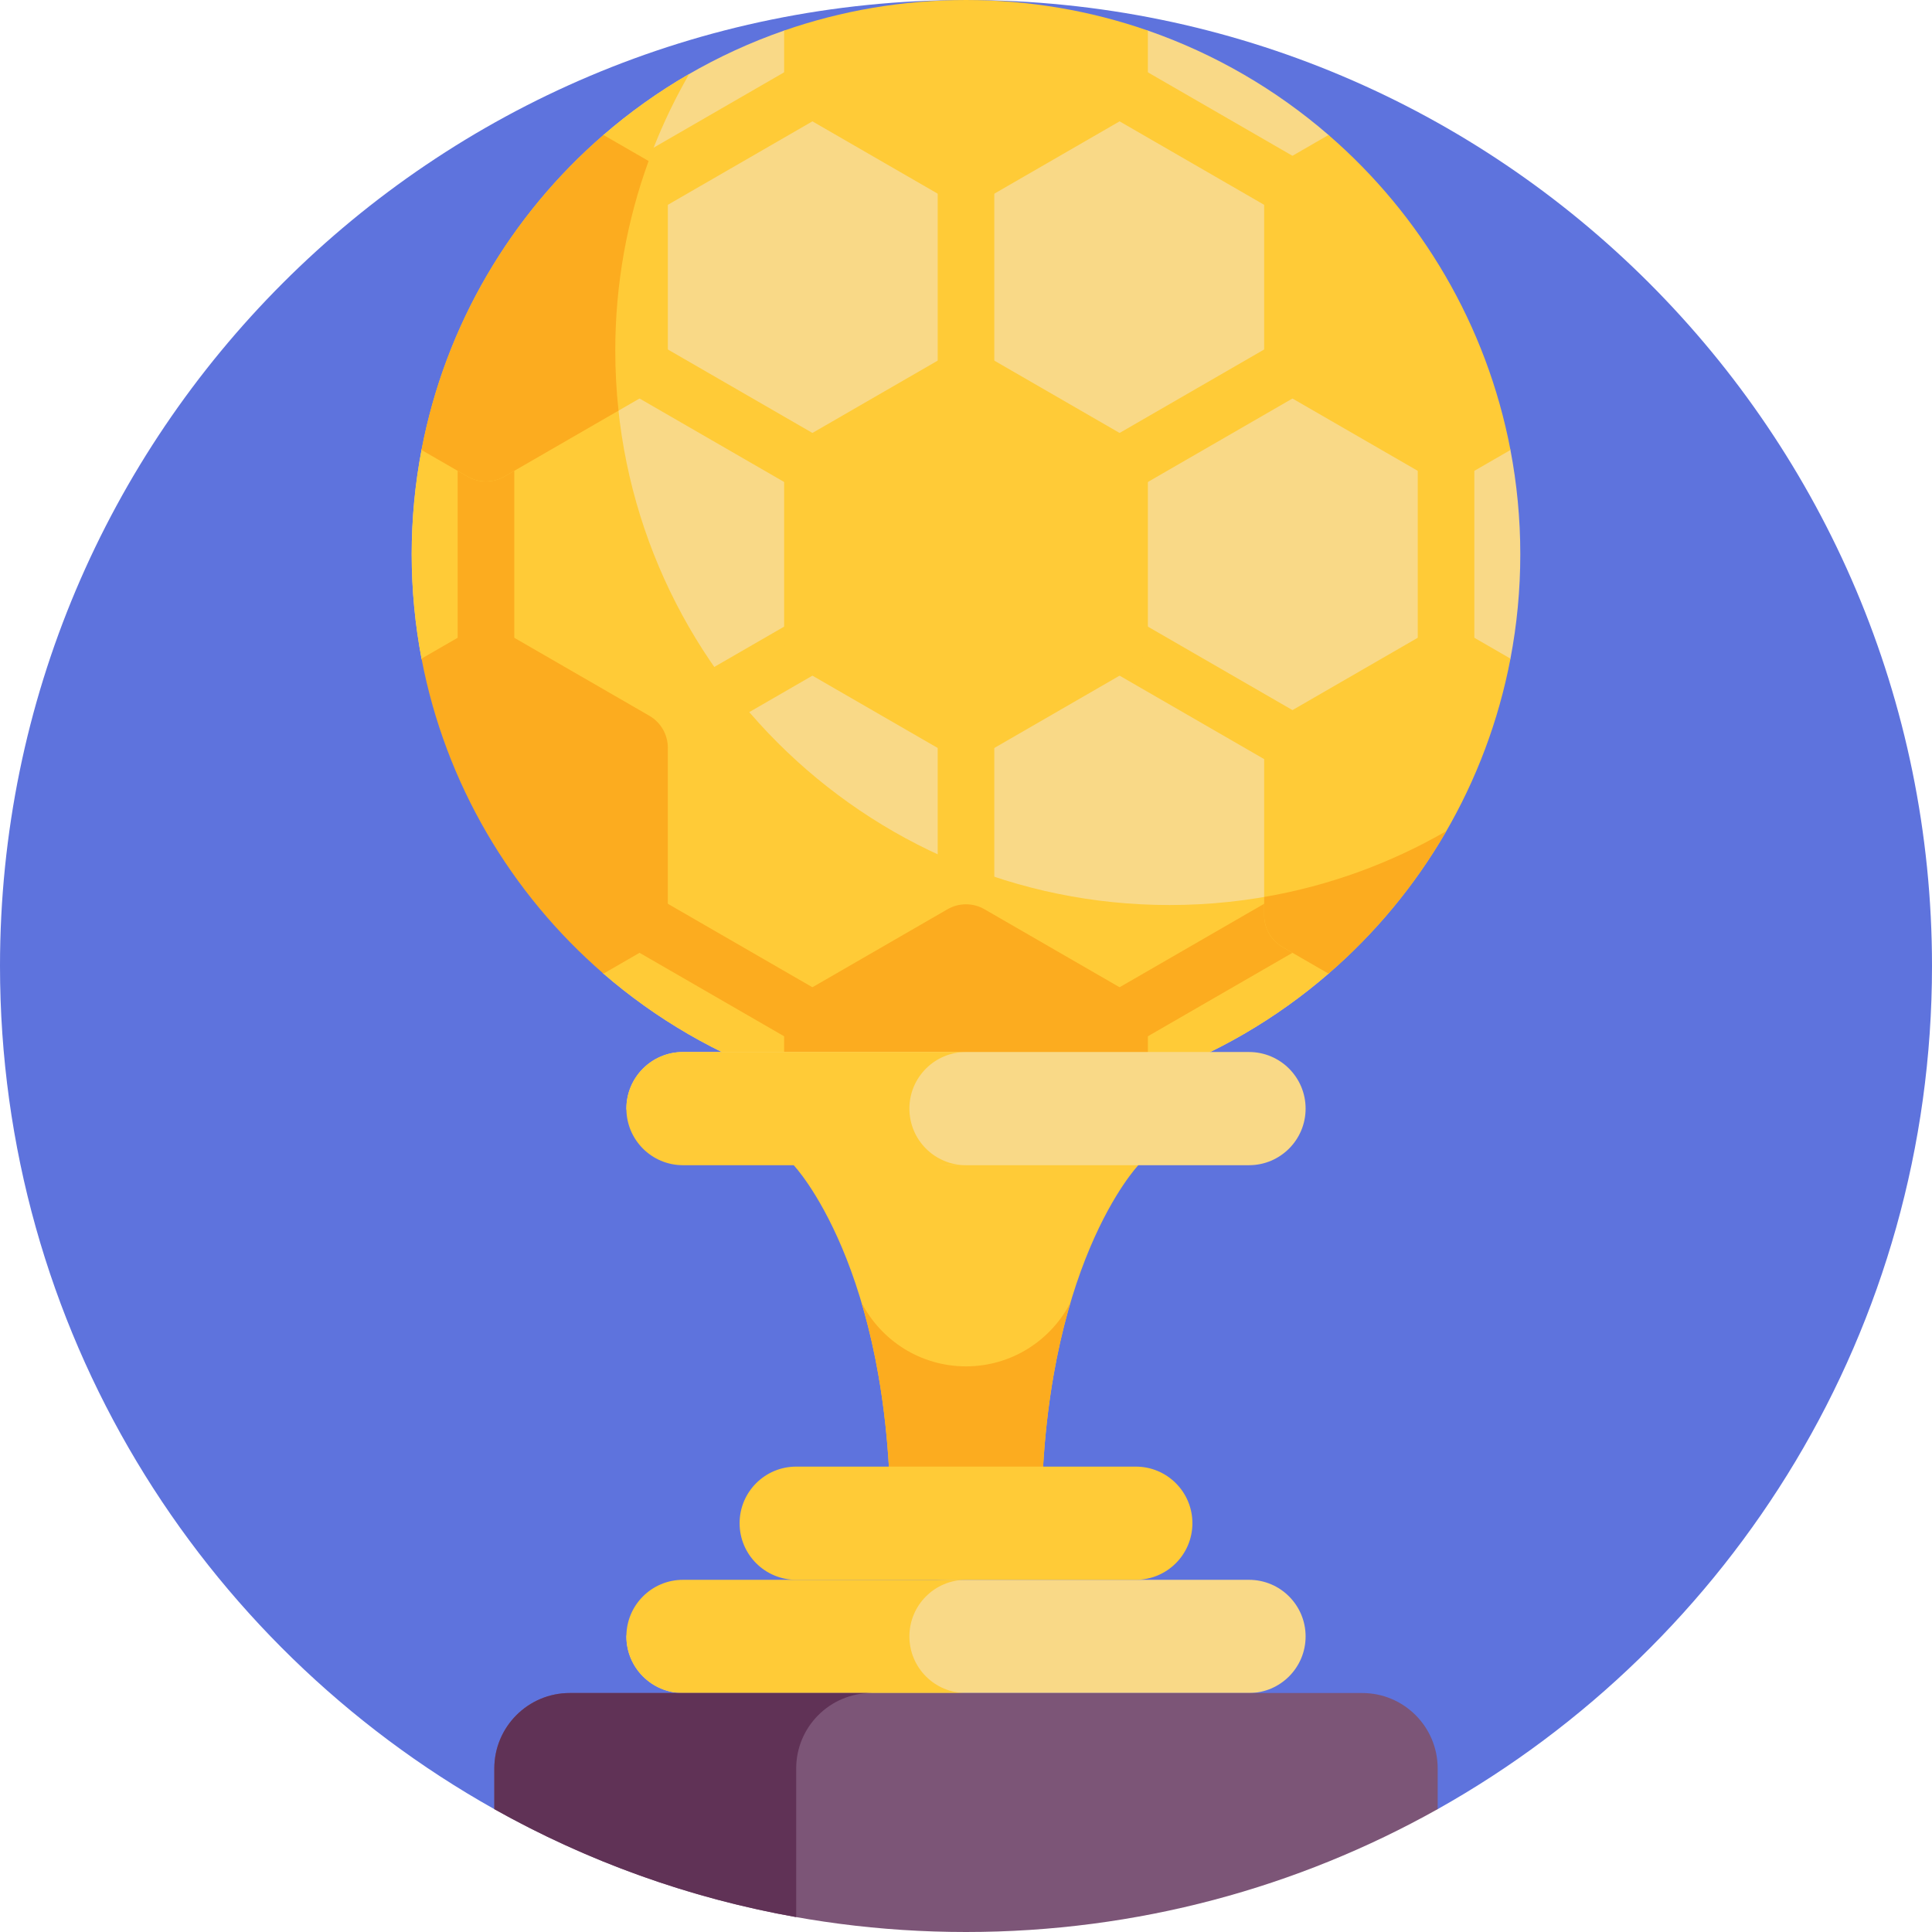 <svg id="Capa_1" enable-background="new 0 0 512 512" height="512" viewBox="0 0 512 512" width="512" xmlns="http://www.w3.org/2000/svg"><g><g><path d="m131 479.439h250c78.164-43.822 131-127.454 131-223.439 0-141.385-114.615-256-256-256s-256 114.615-256 256c0 95.985 52.836 179.617 131 223.439z" fill="#5e73dd"/></g><g><g><path d="m352.143 35.83c-13.933-12.071-30.163-21.555-47.943-27.729h-96.4c-17.779 6.174-34.01 15.658-47.942 27.729l-48.135 83.372c-1.712 8.97-2.618 18.225-2.618 27.694s.907 18.724 2.618 27.694l48.135 83.372c13.932 12.071 30.163 21.556 47.942 27.729h96.4c17.779-6.174 34.01-15.658 47.942-27.729l48.135-83.372c1.712-8.97 2.618-18.225 2.618-27.694s-.907-18.724-2.618-27.694z" fill="#f9d987"/></g><g><path d="m344.783 58.765c-1.272 0-2.562-.324-3.743-1.006l-50.365-29.079c-3.587-2.071-4.816-6.658-2.745-10.245 2.07-3.587 6.656-4.817 10.245-2.745l50.365 29.079c3.587 2.071 4.816 6.658 2.745 10.245-1.389 2.405-3.91 3.751-6.502 3.751z" fill="#ffcb37"/></g><g><path d="m167.217 58.765c-2.592 0-5.112-1.345-6.502-3.751-2.071-3.587-.842-8.174 2.745-10.245l50.365-29.079c3.586-2.071 8.173-.843 10.245 2.745 2.071 3.587.842 8.174-2.745 10.245l-50.365 29.078c-1.181.682-2.471 1.007-3.743 1.007z" fill="#ffcb37"/></g><g><path d="m383.216 183.474c-4.143 0-7.5-3.358-7.5-7.5v-58.157c0-4.142 3.357-7.5 7.5-7.5s7.5 3.358 7.5 7.5v58.157c0 4.142-3.358 7.5-7.5 7.5z" fill="#ffcb37"/></g><g><path d="m159.849 35.844-48.141 83.382c-1.708 8.961-2.605 18.211-2.605 27.67 0 9.469.907 18.724 2.618 27.694l48.135 83.372c13.932 12.071 30.163 21.556 47.942 27.729h96.401v.007c17.785-6.176 34.015-15.674 47.951-27.751l17.843-30.905c-18.332 8.222-38.652 12.8-60.044 12.8-81.128 0-146.896-65.768-146.896-146.896 0-26.716 7.134-51.764 19.598-73.348-8.124 4.691-15.755 10.14-22.802 16.246z" fill="#ffcb37"/></g><g><path d="m128.784 183.474c-4.143 0-7.5-3.358-7.5-7.5v-58.157c0-4.142 3.357-7.5 7.5-7.5s7.5 3.358 7.5 7.5v58.157c0 4.142-3.357 7.5-7.5 7.5z" fill="#fcac1f"/></g><g><path d="m217.568 279.108c-1.272 0-2.562-.324-3.743-1.006l-50.365-29.078c-3.587-2.071-4.816-6.658-2.745-10.245 2.07-3.587 6.655-4.817 10.245-2.745l50.365 29.078c3.587 2.071 4.816 6.658 2.745 10.245-1.388 2.406-3.91 3.751-6.502 3.751z" fill="#fcac1f"/></g><g><path d="m294.432 279.108c-2.592 0-5.113-1.345-6.502-3.751-2.071-3.587-.842-8.174 2.745-10.245l50.365-29.078c3.586-2.071 8.175-.843 10.245 2.745 2.071 3.587.842 8.174-2.745 10.245l-50.365 29.078c-1.181.682-2.471 1.006-3.743 1.006z" fill="#fcac1f"/></g><path d="m369.627 203.838-98.627-56.942 98.627-56.942c3.587-2.071 4.816-6.658 2.745-10.245-2.07-3.587-6.66-4.817-10.245-2.745l-98.627 56.942v-113.885c0-4.142-3.357-7.5-7.5-7.5s-7.5 3.358-7.5 7.5v113.884l-98.627-56.942c-3.59-2.072-8.175-.842-10.245 2.745-2.071 3.587-.842 8.174 2.745 10.245l98.627 56.943-98.627 56.942c-3.587 2.071-4.816 6.658-2.745 10.245 1.389 2.406 3.91 3.751 6.502 3.751 1.272 0 2.563-.324 3.743-1.006l98.627-56.942v113.885c0 4.142 3.357 7.5 7.5 7.5s7.5-3.358 7.5-7.5v-113.885l98.627 56.942c1.182.682 2.471 1.006 3.743 1.006 2.592 0 5.113-1.346 6.502-3.751 2.071-3.587.842-8.174-2.745-10.245z" fill="#ffcb37"/><g><path d="m212.696 116.24 38.408-22.175c3.03-1.749 6.763-1.749 9.793 0l38.408 22.175c3.03 1.749 4.897 4.982 4.897 8.481v44.349c0 3.499-1.867 6.732-4.897 8.481l-38.408 22.175c-3.03 1.749-6.763 1.749-9.793 0l-38.408-22.175c-3.03-1.749-4.897-4.982-4.897-8.481v-44.349c0-3.498 1.867-6.731 4.897-8.481z" fill="#ffcb37"/></g><g><path d="m256 0c-16.885 0-33.101 2.858-48.201 8.101v14.074c0 3.499 1.867 6.732 4.897 8.481l38.408 22.175c3.03 1.749 6.763 1.749 9.793 0l38.407-22.175c3.03-1.749 4.897-4.982 4.897-8.481v-14.074c-15.1-5.243-31.316-8.101-48.201-8.101z" fill="#ffcb37"/></g><g><path d="m299.304 263.136-38.407-22.175c-3.03-1.749-6.763-1.749-9.793 0l-38.408 22.175c-3.03 1.749-4.897 4.982-4.897 8.481v14.074c15.1 5.243 31.315 8.101 48.201 8.101s33.101-2.858 48.201-8.101v-14.074c0-3.499-1.867-6.732-4.897-8.481z" fill="#fcac1f"/></g><g><path d="m111.713 119.249 12.174 7.029c3.03 1.749 6.763 1.749 9.793 0l38.408-22.175c3.03-1.749 4.897-4.982 4.897-8.481v-44.349c0-3.499-1.867-6.732-4.897-8.481l-12.162-7.022c-24.5 21.202-41.907 50.372-48.213 83.479z" fill="#ffcb37"/></g><g><path d="m163.054 92.946c0-17.659 3.119-34.588 8.832-50.271l-11.955-6.902c-24.501 21.2-41.92 50.365-48.226 83.471l12.183 7.034c3.03 1.749 6.763 1.749 9.793 0l30.23-17.453c-.561-5.217-.857-10.513-.857-15.879z" fill="#fcac1f"/></g><g><path d="m388.112 167.514c-3.03-1.749-6.763-1.749-9.793 0l-38.407 22.175c-3.03 1.749-4.897 4.982-4.897 8.481v44.349c0 3.499 1.866 6.732 4.897 8.481l12.162 7.022c24.501-21.201 41.908-50.372 48.213-83.478z" fill="#ffcb37"/></g><g><path d="m335.015 237.708v4.811c0 3.499 1.866 6.732 4.897 8.481l12.158 7.019c12.396-10.727 22.981-23.491 31.229-37.775-14.681 8.477-30.965 14.485-48.284 17.464z" fill="#fcac1f"/></g><g><path d="m172.088 189.688-38.408-22.175c-3.03-1.749-6.763-1.749-9.793 0l-12.174 7.029c6.306 33.107 23.713 62.277 48.213 83.478l12.162-7.022c3.03-1.749 4.897-4.982 4.897-8.481v-44.349c0-3.497-1.867-6.73-4.897-8.48z" fill="#fcac1f"/></g><g><path d="m352.073 35.771-12.162 7.022c-3.03 1.749-4.897 4.982-4.897 8.481v44.349c0 3.499 1.866 6.732 4.897 8.481l38.407 22.175c3.03 1.749 6.763 1.749 9.793 0l12.175-7.029c-6.305-33.108-23.712-62.278-48.213-83.479z" fill="#ffcb37"/></g></g><g><path d="m256 293.792h-45.667v15s25.667 26.875 25.667 94.875h20 20c0-68 25.667-94.875 25.667-94.875v-15z" fill="#ffcb37"/></g><g><g><path d="m256 403.667h20c0-24.681 3.382-43.939 7.69-58.466-5.171 10.033-15.625 16.898-27.69 16.898s-22.519-6.866-27.69-16.899c4.308 14.527 7.69 33.786 7.69 58.467z" fill="#fcac1f"/></g></g><g><path d="m331 278.792h-150c-8.284 0-15 6.716-15 15 0 8.284 77.681 15 85.966 15h79.034c8.284 0 15-6.716 15-15 0-8.285-6.716-15-15-15z" fill="#f9d987"/></g><g><path d="m241 293.792c0-8.284 6.716-15 15-15h-75c-8.284 0-15 6.716-15 15s6.716 15 15 15h75c-8.284 0-15-6.716-15-15z" fill="#ffcb37"/></g><g><path d="m331 418.667h-79.298c-8.284 0-85.702 6.716-85.702 15 0 8.284 6.716 15 15 15h150c8.284 0 15-6.716 15-15 0-8.285-6.716-15-15-15z" fill="#f9d987"/></g><g><path d="m241 433.667c0-8.284 6.716-15 15-15h-75c-8.284 0-15 6.716-15 15s6.716 15 15 15h75c-8.284 0-15-6.716-15-15z" fill="#ffcb37"/></g><g><path d="m301 388.667h-90c-8.284 0-15 6.716-15 15 0 8.284 6.716 15 15 15h90c8.284 0 15-6.716 15-15 0-8.285-6.716-15-15-15z" fill="#ffcb37"/></g><g><path d="m381 468.667c0-11.046-8.954-20-20-20h-210c-11.046 0-20 8.954-20 20v10.772c36.971 20.727 79.6 32.561 125 32.561s88.029-11.834 125-32.561z" fill="#7c5577"/></g><g><path d="m131 468.667v10.772c24.468 13.718 51.41 23.545 80 28.615v-39.387c0-11.046 8.954-20 20-20h-80c-11.046 0-20 8.954-20 20z" fill="#603256"/></g></g></svg>
